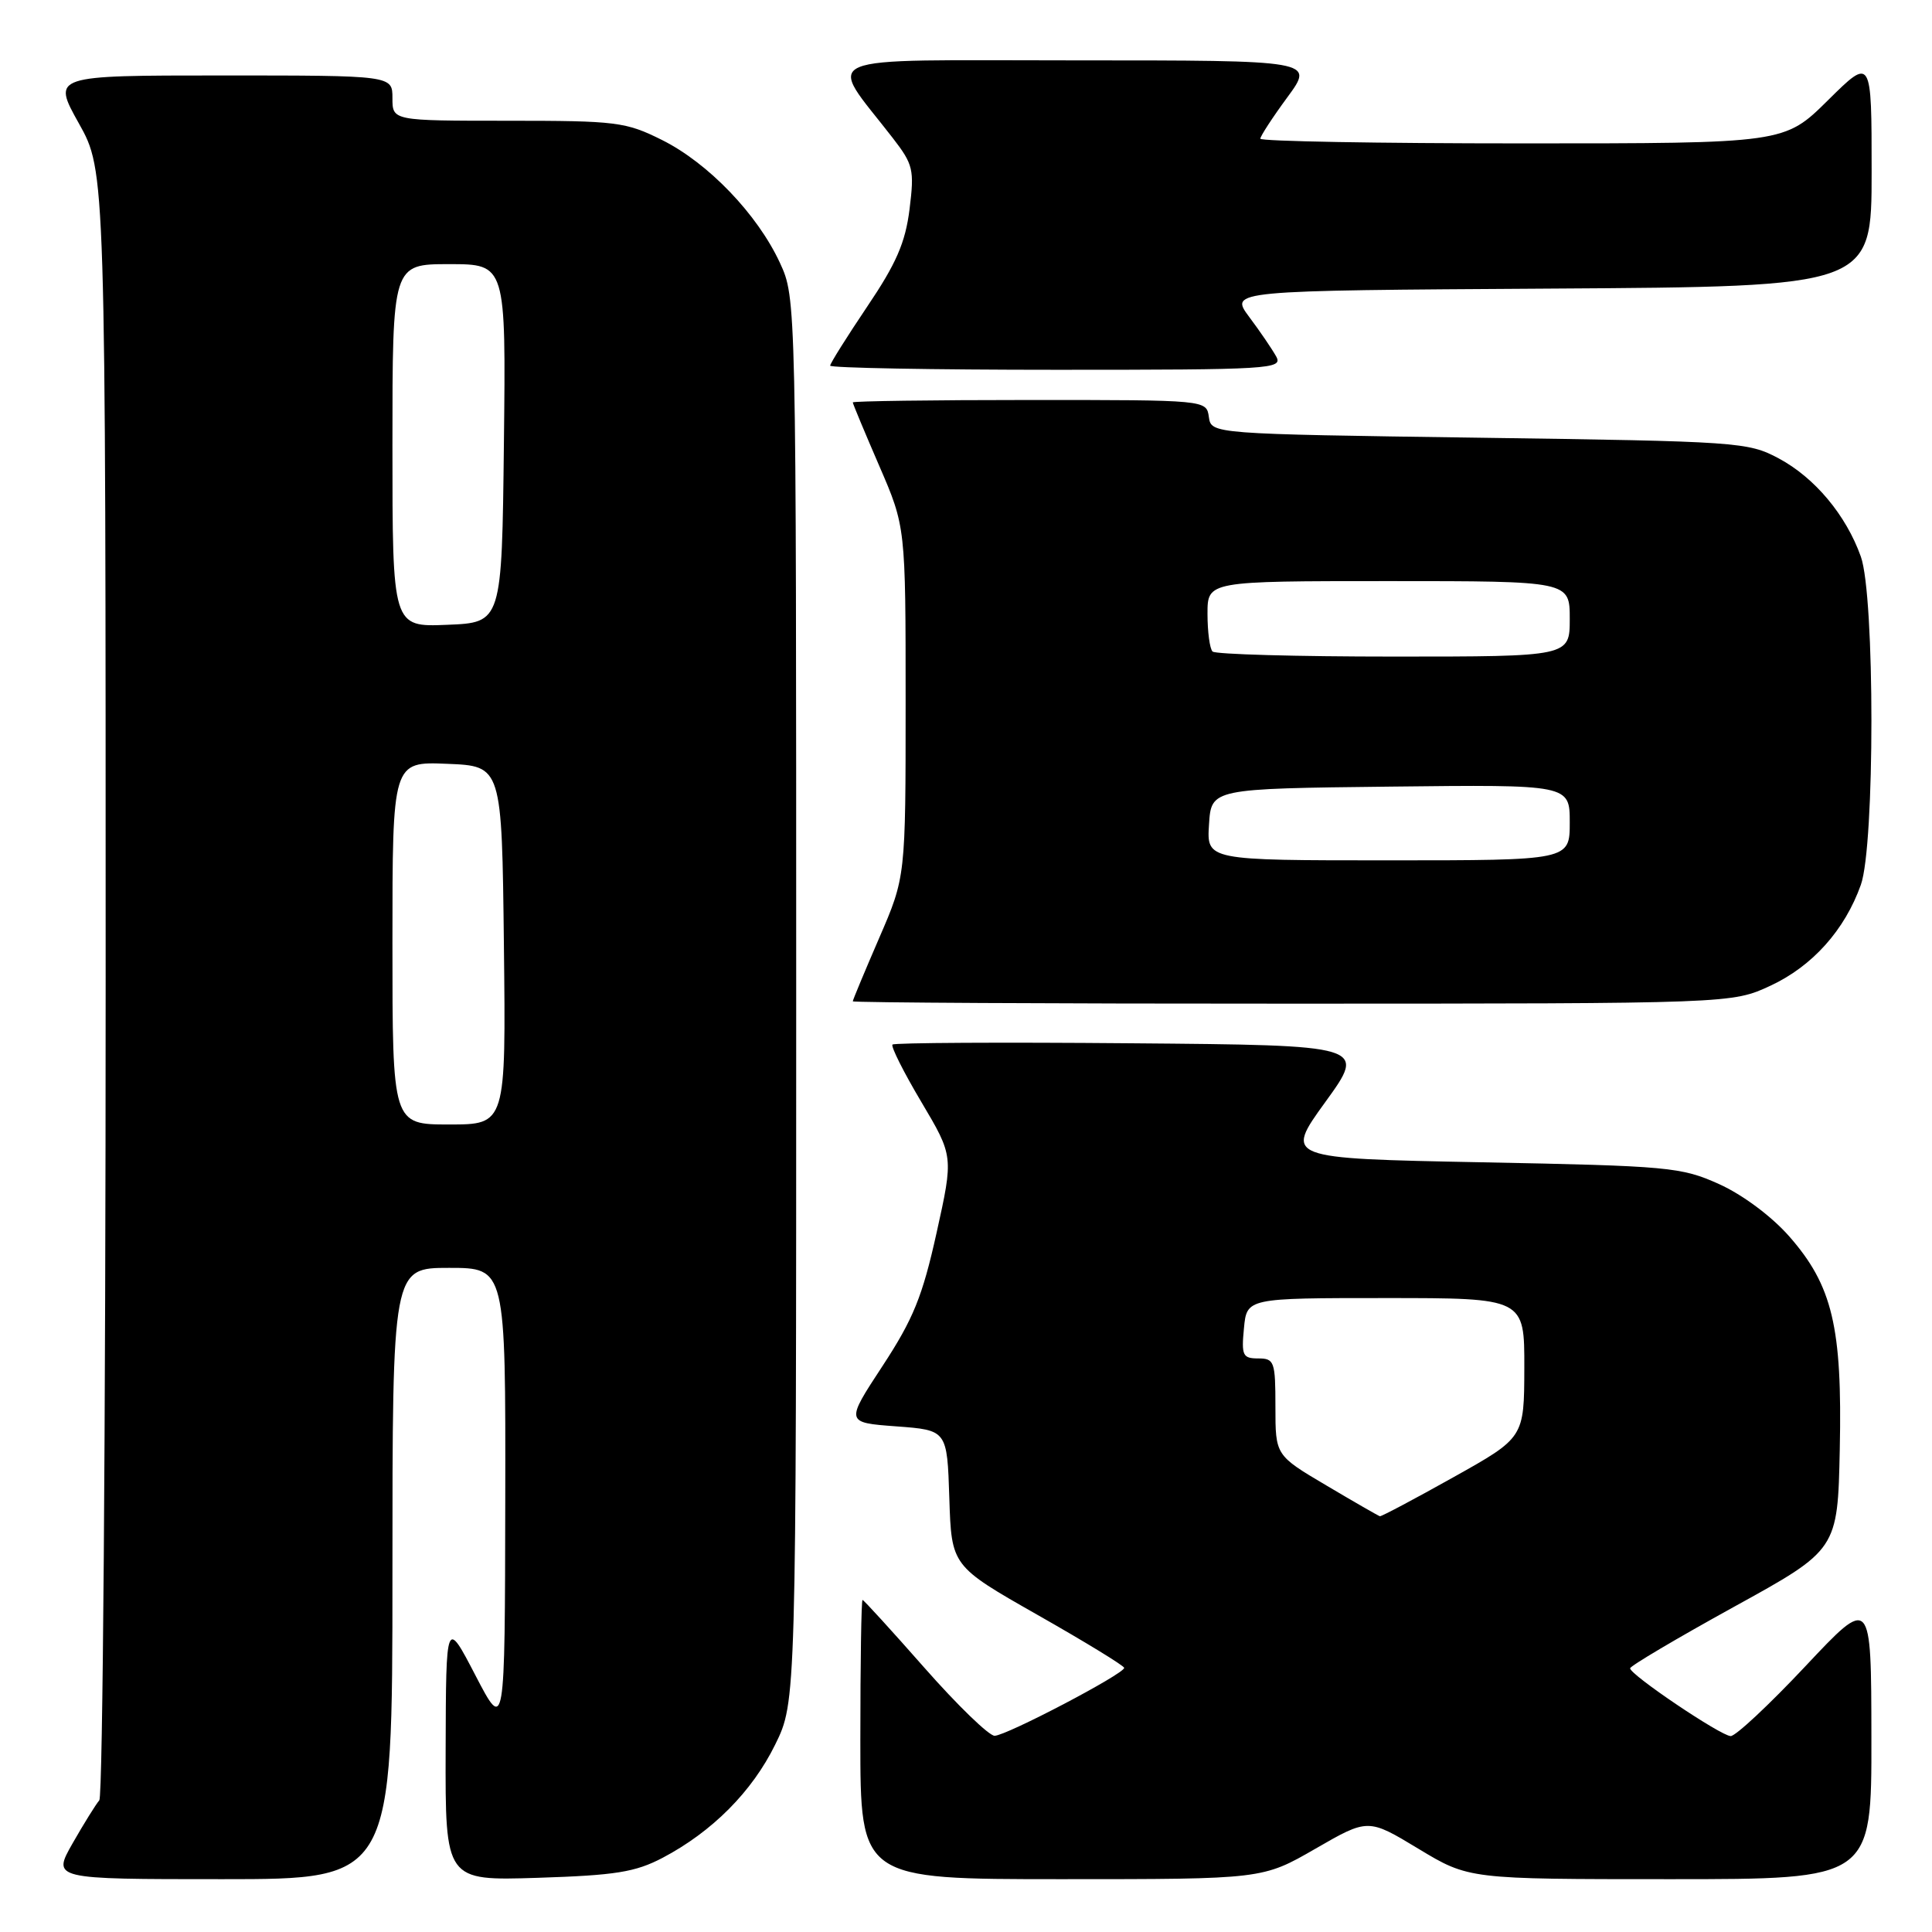 <?xml version="1.0" encoding="UTF-8" standalone="no"?>
<!DOCTYPE svg PUBLIC "-//W3C//DTD SVG 1.1//EN" "http://www.w3.org/Graphics/SVG/1.1/DTD/svg11.dtd" >
<svg xmlns="http://www.w3.org/2000/svg" xmlns:xlink="http://www.w3.org/1999/xlink" version="1.1" viewBox="0 0 256 256">
 <g >
 <path fill="currentColor"
d=" M 52.00 208.50 C 52.00 168.00 52.00 168.00 59.50 168.00 C 67.00 168.00 67.00 168.00 66.95 198.75 C 66.90 229.50 66.90 229.50 63.00 222.00 C 59.10 214.50 59.10 214.50 59.05 231.85 C 59.00 249.21 59.00 249.21 71.25 248.82 C 81.55 248.49 84.18 248.07 87.80 246.17 C 94.37 242.71 99.66 237.40 102.72 231.16 C 105.50 225.50 105.50 225.50 105.50 132.50 C 105.50 39.50 105.50 39.50 103.34 34.82 C 100.37 28.40 93.84 21.60 87.72 18.55 C 82.91 16.15 81.70 16.00 67.30 16.00 C 52.00 16.00 52.00 16.00 52.00 13.00 C 52.00 10.00 52.00 10.00 29.45 10.00 C 6.90 10.00 6.90 10.00 10.45 16.35 C 14.00 22.69 14.00 22.69 14.00 130.15 C 14.00 189.25 13.62 238.03 13.16 238.55 C 12.71 239.07 11.11 241.64 9.62 244.25 C 6.92 249.00 6.92 249.00 29.46 249.00 C 52.00 249.00 52.00 249.00 52.00 208.50 Z  M 174.29 244.97 C 181.28 240.94 181.28 240.94 187.95 244.97 C 194.62 249.00 194.62 249.00 221.31 249.00 C 248.00 249.00 248.00 249.00 247.97 230.25 C 247.95 211.50 247.95 211.50 239.22 220.79 C 234.43 225.89 229.97 230.06 229.32 230.04 C 227.99 230.00 216.00 221.92 216.00 221.06 C 216.00 220.75 222.19 217.09 229.75 212.92 C 243.50 205.35 243.50 205.35 243.78 192.03 C 244.12 175.84 242.81 170.34 237.06 163.80 C 234.72 161.15 230.89 158.30 227.79 156.90 C 222.77 154.64 221.16 154.49 196.35 154.01 C 170.20 153.50 170.20 153.50 175.63 146.00 C 181.06 138.50 181.06 138.50 149.88 138.24 C 132.73 138.09 118.50 138.17 118.26 138.41 C 118.02 138.65 119.74 142.08 122.09 146.03 C 126.35 153.21 126.35 153.21 124.10 163.36 C 122.23 171.79 121.02 174.77 116.94 181.00 C 112.02 188.50 112.02 188.50 118.76 189.00 C 125.50 189.50 125.50 189.50 125.79 198.50 C 126.08 207.50 126.08 207.50 137.51 214.00 C 143.80 217.57 148.95 220.72 148.96 221.00 C 148.98 221.79 133.32 230.00 131.79 230.00 C 131.04 230.00 126.86 225.95 122.50 221.00 C 118.14 216.05 114.45 212.00 114.29 212.00 C 114.13 212.00 114.00 220.32 114.00 230.50 C 114.00 249.00 114.00 249.00 140.65 249.00 C 167.30 249.00 167.30 249.00 174.29 244.97 Z  M 234.62 130.60 C 240.15 128.02 244.44 123.24 246.57 117.25 C 248.44 112.03 248.44 78.97 246.57 73.75 C 244.61 68.25 240.46 63.29 235.69 60.74 C 231.63 58.57 230.37 58.48 196.00 58.00 C 160.50 57.50 160.50 57.50 160.18 55.25 C 159.86 53.00 159.86 53.00 136.43 53.00 C 123.54 53.00 113.00 53.15 113.00 53.32 C 113.00 53.50 114.58 57.28 116.50 61.72 C 120.00 69.80 120.00 69.80 120.00 93.00 C 120.00 116.20 120.00 116.20 116.50 124.28 C 114.58 128.72 113.00 132.50 113.00 132.68 C 113.00 132.85 139.21 133.00 171.25 132.99 C 229.50 132.98 229.50 132.98 234.62 130.60 Z  M 169.11 47.25 C 168.58 46.29 166.97 43.92 165.53 42.00 C 162.92 38.50 162.92 38.50 205.46 38.24 C 248.00 37.98 248.00 37.98 248.00 22.77 C 248.00 7.56 248.00 7.56 242.22 13.28 C 236.44 19.00 236.44 19.00 201.72 19.00 C 182.62 19.00 167.00 18.72 167.00 18.38 C 167.00 18.05 168.61 15.57 170.59 12.88 C 174.17 8.00 174.17 8.00 142.52 8.00 C 107.10 8.00 109.54 6.97 118.29 18.28 C 121.01 21.80 121.17 22.47 120.52 27.72 C 119.96 32.17 118.76 34.92 114.90 40.64 C 112.21 44.64 110.00 48.16 110.00 48.45 C 110.00 48.75 123.52 49.00 140.04 49.00 C 168.34 49.00 170.01 48.90 169.11 47.25 Z  M 52.00 124.96 C 52.00 100.91 52.00 100.91 59.25 101.21 C 66.50 101.50 66.50 101.50 66.77 125.25 C 67.04 149.00 67.04 149.00 59.52 149.00 C 52.00 149.00 52.00 149.00 52.00 124.96 Z  M 52.00 59.04 C 52.00 35.00 52.00 35.00 59.52 35.00 C 67.04 35.00 67.04 35.00 66.77 58.75 C 66.50 82.50 66.50 82.50 59.25 82.79 C 52.00 83.09 52.00 83.09 52.00 59.04 Z  M 175.75 196.83 C 169.00 192.84 169.00 192.84 169.00 186.42 C 169.00 180.41 168.86 180.00 166.72 180.00 C 164.67 180.00 164.48 179.61 164.83 176.00 C 165.21 172.00 165.21 172.00 183.61 172.00 C 202.00 172.00 202.00 172.00 201.98 181.25 C 201.96 190.50 201.96 190.50 192.57 195.75 C 187.41 198.64 183.03 200.96 182.84 200.91 C 182.65 200.86 179.46 199.03 175.75 196.83 Z  M 160.20 109.25 C 160.50 104.50 160.50 104.50 184.25 104.23 C 208.00 103.96 208.00 103.96 208.00 108.98 C 208.00 114.00 208.00 114.00 183.95 114.00 C 159.89 114.00 159.89 114.00 160.20 109.25 Z  M 160.67 86.33 C 160.30 85.97 160.00 83.72 160.00 81.33 C 160.00 77.00 160.00 77.00 184.00 77.00 C 208.00 77.00 208.00 77.00 208.00 82.00 C 208.00 87.00 208.00 87.00 184.67 87.00 C 171.83 87.00 161.03 86.70 160.67 86.33 Z "/>
</g>
</svg>